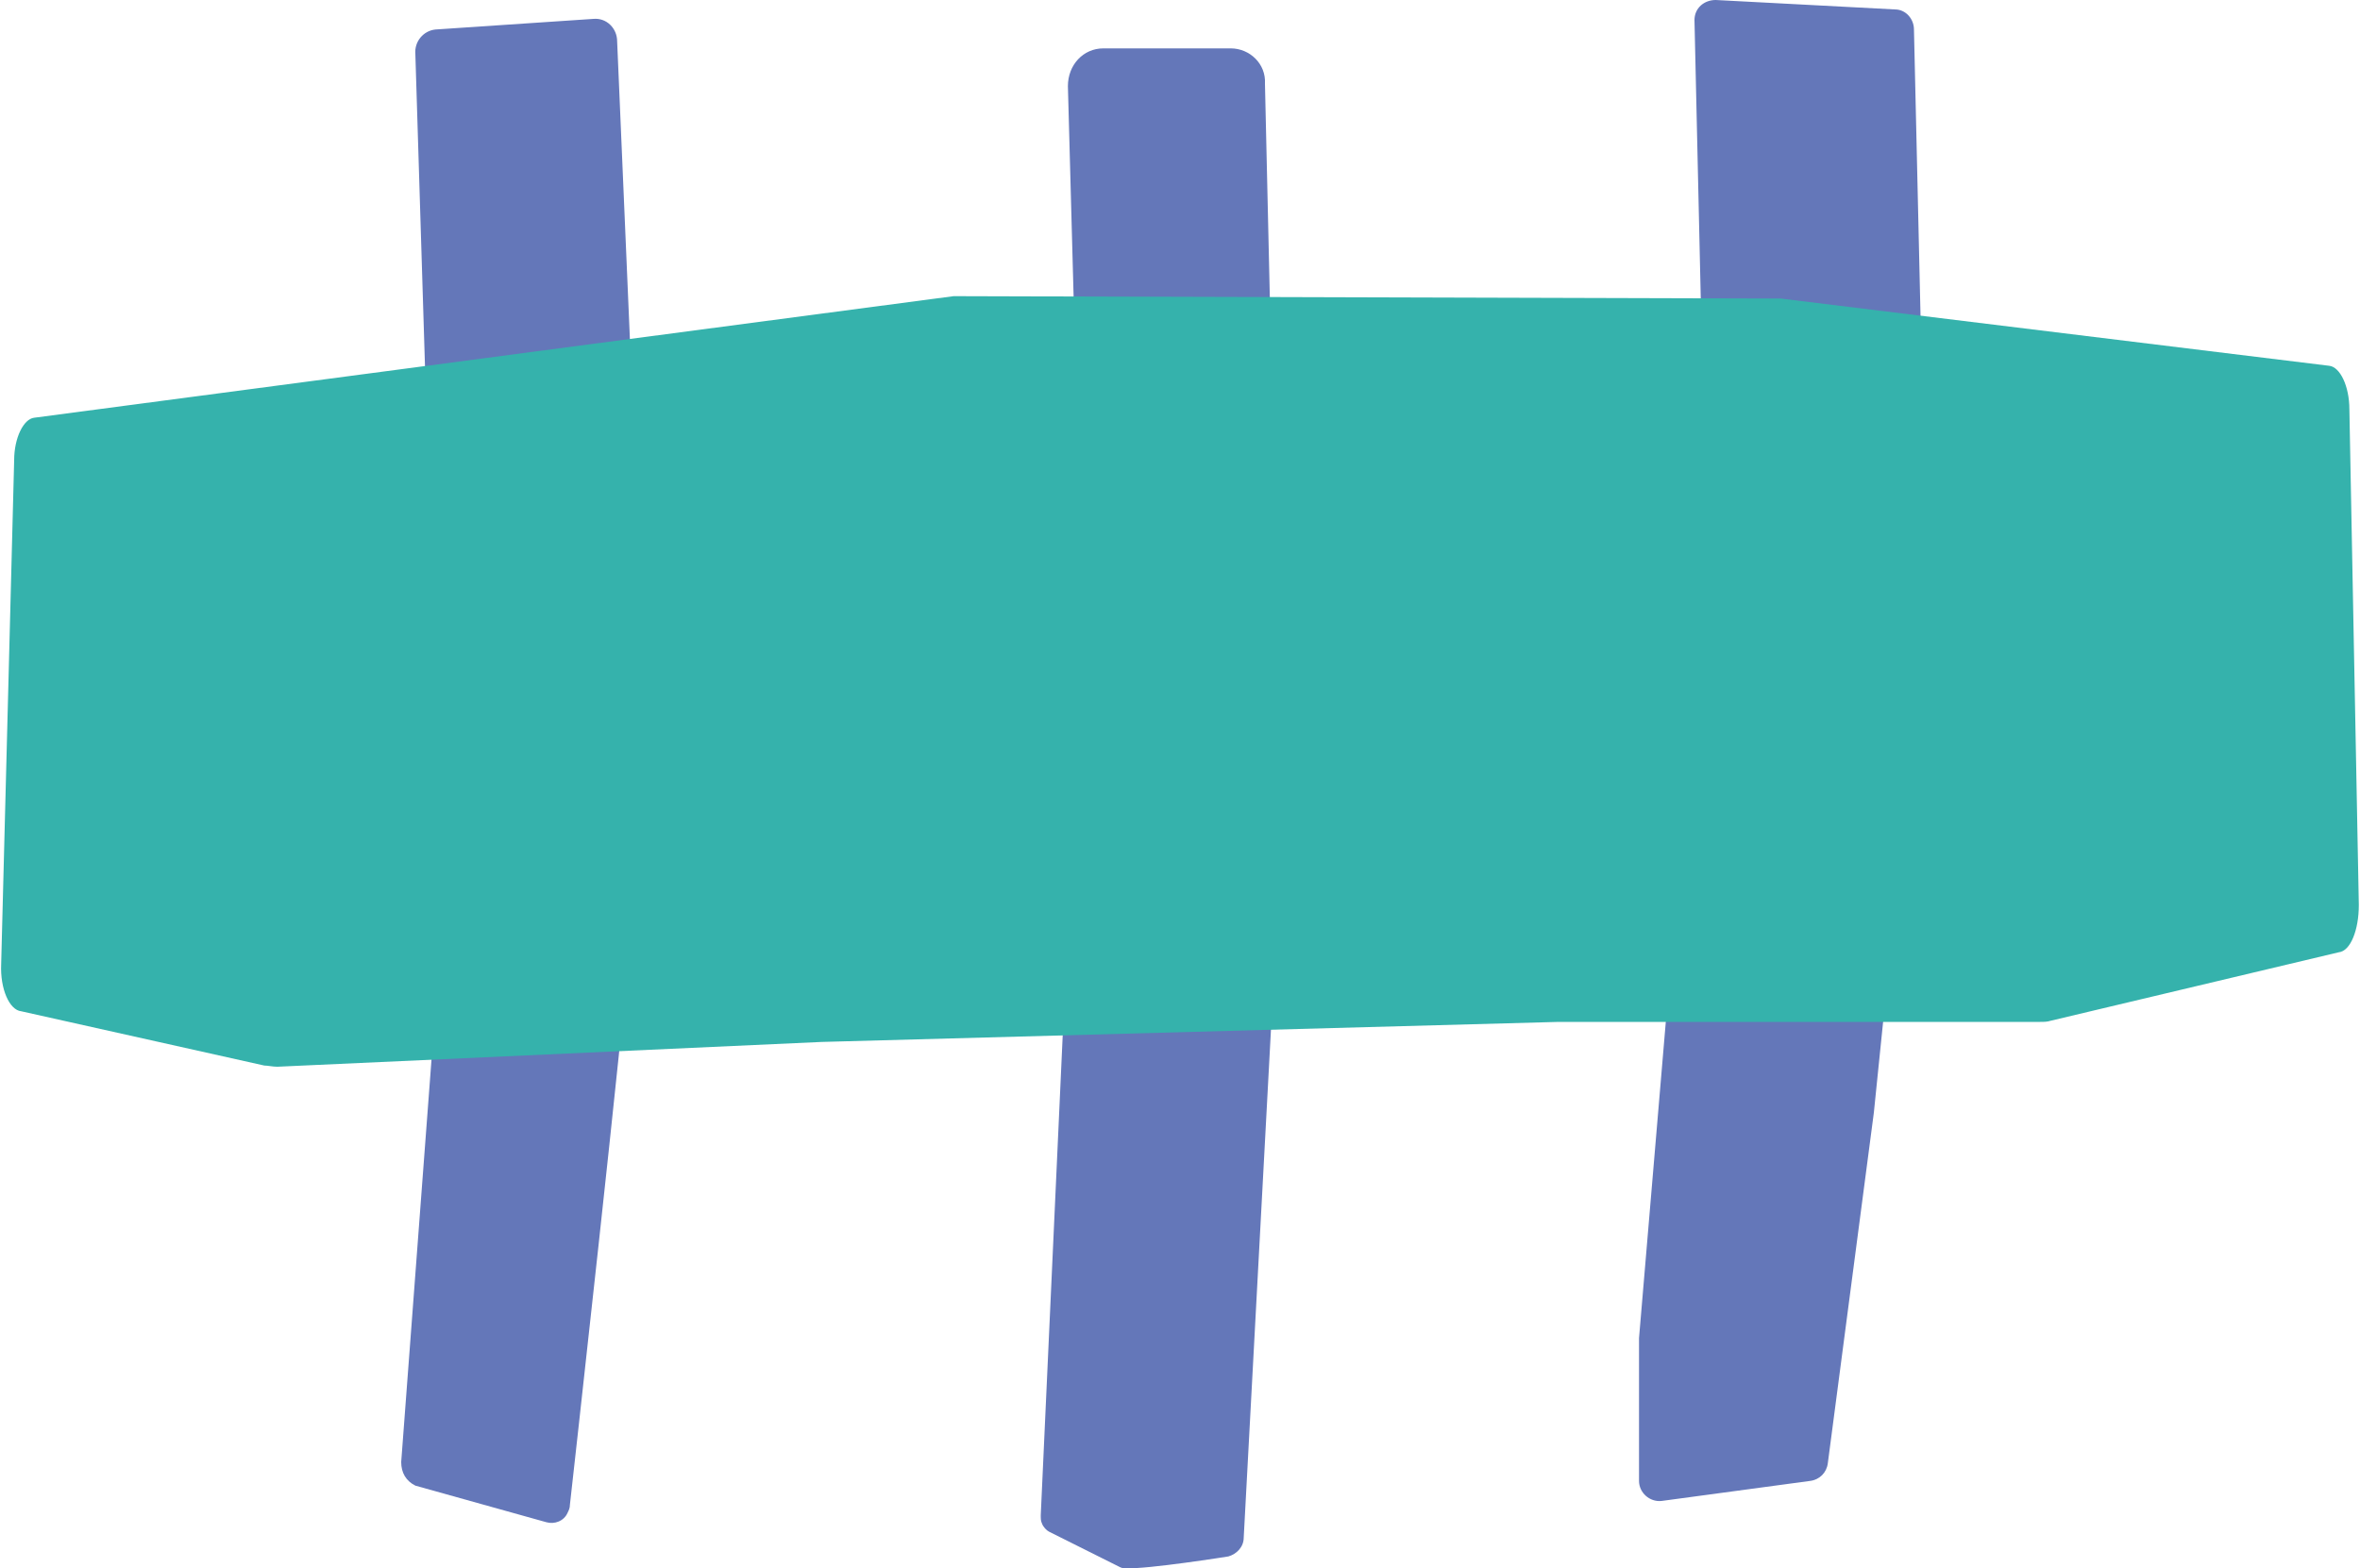 <?xml version="1.0" encoding="utf-8"?>
<!-- Generator: Adobe Illustrator 24.1.0, SVG Export Plug-In . SVG Version: 6.00 Build 0)  -->
<svg version="1.1" id="Layer_1" xmlns="http://www.w3.org/2000/svg" xmlns:xlink="http://www.w3.org/1999/xlink" x="0px" y="0px"
	 viewBox="0 0 200 132.9" enable-background="new 0 0 200 132.9" xml:space="preserve">
<path fill="#6477B9" d="M143.6,1.7l1,44.3c0,0,0,0.1,0,0.1l-5.7,67.3c0,0,0,0.1,0,0.1v12c0,1,0.9,1.8,1.9,1.7l12.6-1.7
	c0.8-0.1,1.4-0.7,1.5-1.5l3.9-29.7l4-39.2c0,0,0-0.1,0-0.1l0.4-8.9l-1-43.6c0-0.9-0.7-1.7-1.6-1.7L145.4,0
	C144.4,0,143.6,0.7,143.6,1.7z"/>
<path fill="#6477B9" d="M104.3,4.1H93.5c-1.7,0-3,1.4-3,3.2l1.2,44.2c0,0.1,0,0.3,0,0.4l-3.5,76.5c0,0.3,0,0.5,0.1,0.7
	c0.1,0.3,0.4,0.6,0.6,0.7l6,3c0.2,0.1,0.3,0.1,0.5,0.1c1.8,0.1,8.7-1,8.7-1c0.7-0.2,1.3-0.8,1.3-1.6l2.8-52.2c0-0.1,0-0.1,0-0.2V51
	l-1-43.9C107.3,5.4,105.9,4.1,104.3,4.1z"/>
<path fill="#6477B9" d="M54.1,45.5l-1.8-42c0-1.1-0.9-2-2-1.9L36.9,2.5c-1,0.1-1.8,1-1.7,2.1l1.3,42.1c0,0.1,0,0.2,0,0.2l0.4,38.5
	l-2.9,38.5c0,0.9,0.4,1.6,1.2,2l11.1,3.1c0.7,0.2,1.5-0.1,1.8-0.8c0.1-0.2,0.2-0.4,0.2-0.7c0,0,4.8-42.9,5-47.2L54.1,45.5z"/>
<path fill="#35B2AC" d="M2.9,35.4l77.9-10.3c0.2,0,0.4,0,0.6,0l69,0.2c0.2,0,0.3,0,0.5,0l46.5,5.7c0.9,0.1,1.7,1.7,1.7,3.7l0.8,42
	c0,2.1-0.7,3.9-1.7,4l-24.4,5.8c-0.3,0.1-0.6,0.1-0.9,0.1h-40.8l-62.5,1.7l-46.1,2.1c-0.4,0-0.8-0.1-1.1-0.1L1.8,85.7
	c-1-0.1-1.8-1.9-1.7-4L1.2,39C1.2,37.1,2,35.5,2.9,35.4z"/>
</svg>
